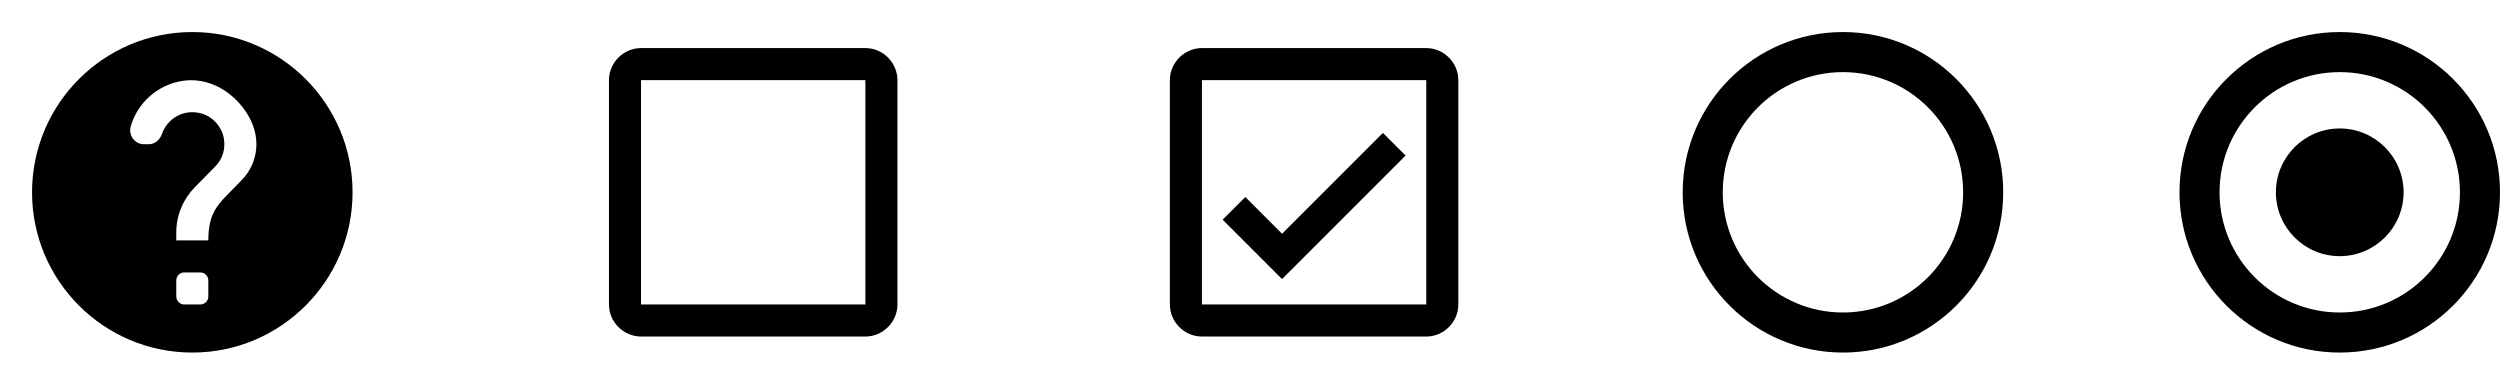 <svg width="156" height="24" viewBox="0 0 156 24" fill="none" xmlns="http://www.w3.org/2000/svg"><path d="M12 2C6.48 2 2 6.48 2 12C2 17.52 6.48 22 12 22C17.52 22 22 17.52 22 12C22 6.48 17.52 2 12 2ZM12.5 19H11.5C11.224 19 11 18.776 11 18.5V17.5C11 17.224 11.224 17 11.5 17H12.5C12.776 17 13 17.224 13 17.5V18.5C13 18.776 12.776 19 12.5 19ZM15.07 11.25L14.17 12.17C13.45 12.9 13 13.5 13 15H11V14.5C11 13.4 11.45 12.4 12.17 11.67L13.41 10.41C13.867 9.966 14.095 9.308 13.963 8.607C13.828 7.89 13.275 7.28 12.574 7.081C11.468 6.767 10.437 7.4 10.108 8.353C9.98 8.724 9.668 9 9.275 9H8.984C8.403 9 7.997 8.436 8.159 7.878C8.588 6.406 9.84 5.285 11.384 5.047C12.908 4.812 14.353 5.596 15.257 6.846C16.437 8.478 16.089 10.231 15.07 11.25Z" fill="currentColor"></path><path d="M40 3C38.907 3 38 3.907 38 5V19C38 20.093 38.907 21 40 21H54C55.093 21 56 20.093 56 19V5C56 3.907 55.093 3 54 3H40ZM40 5H54V19H40V5Z" fill="currentColor"></path><path d="M75 3C73.907 3 73 3.907 73 5V19C73 20.093 73.907 21 75 21H89C90.093 21 91 20.093 91 19V5C91 3.907 90.093 3 89 3H75ZM75 5H89V19H75V5ZM86.293 8.293L80 14.586L77.707 12.293L76.293 13.707L80 17.414L87.707 9.707L86.293 8.293Z" fill="currentColor"></path><path fill-rule="evenodd" clip-rule="evenodd" d="M115 2C109.477 2 105 6.477 105 12C105 17.523 109.477 22 115 22C120.523 22 125 17.523 125 12C125 6.477 120.523 2 115 2ZM115 19.5C119.142 19.5 122.5 16.142 122.5 12C122.5 7.858 119.142 4.5 115 4.5C110.858 4.5 107.5 7.858 107.5 12C107.5 16.142 110.858 19.5 115 19.5Z" fill="currentColor"></path><path fill-rule="evenodd" clip-rule="evenodd" d="M146 2C140.477 2 136 6.477 136 12C136 17.523 140.477 22 146 22C151.523 22 156 17.523 156 12C156 6.477 151.523 2 146 2ZM146 19.5C150.142 19.5 153.5 16.142 153.5 12C153.5 7.858 150.142 4.5 146 4.5C141.858 4.5 138.5 7.858 138.5 12C138.5 16.142 141.858 19.5 146 19.5ZM146 15.984C143.8 15.984 142.016 14.2 142.016 12C142.016 9.8 143.8 8.016 146 8.016C148.2 8.016 149.984 9.8 149.984 12C149.984 14.2 148.2 15.984 146 15.984Z" fill="currentColor"></path></svg>
